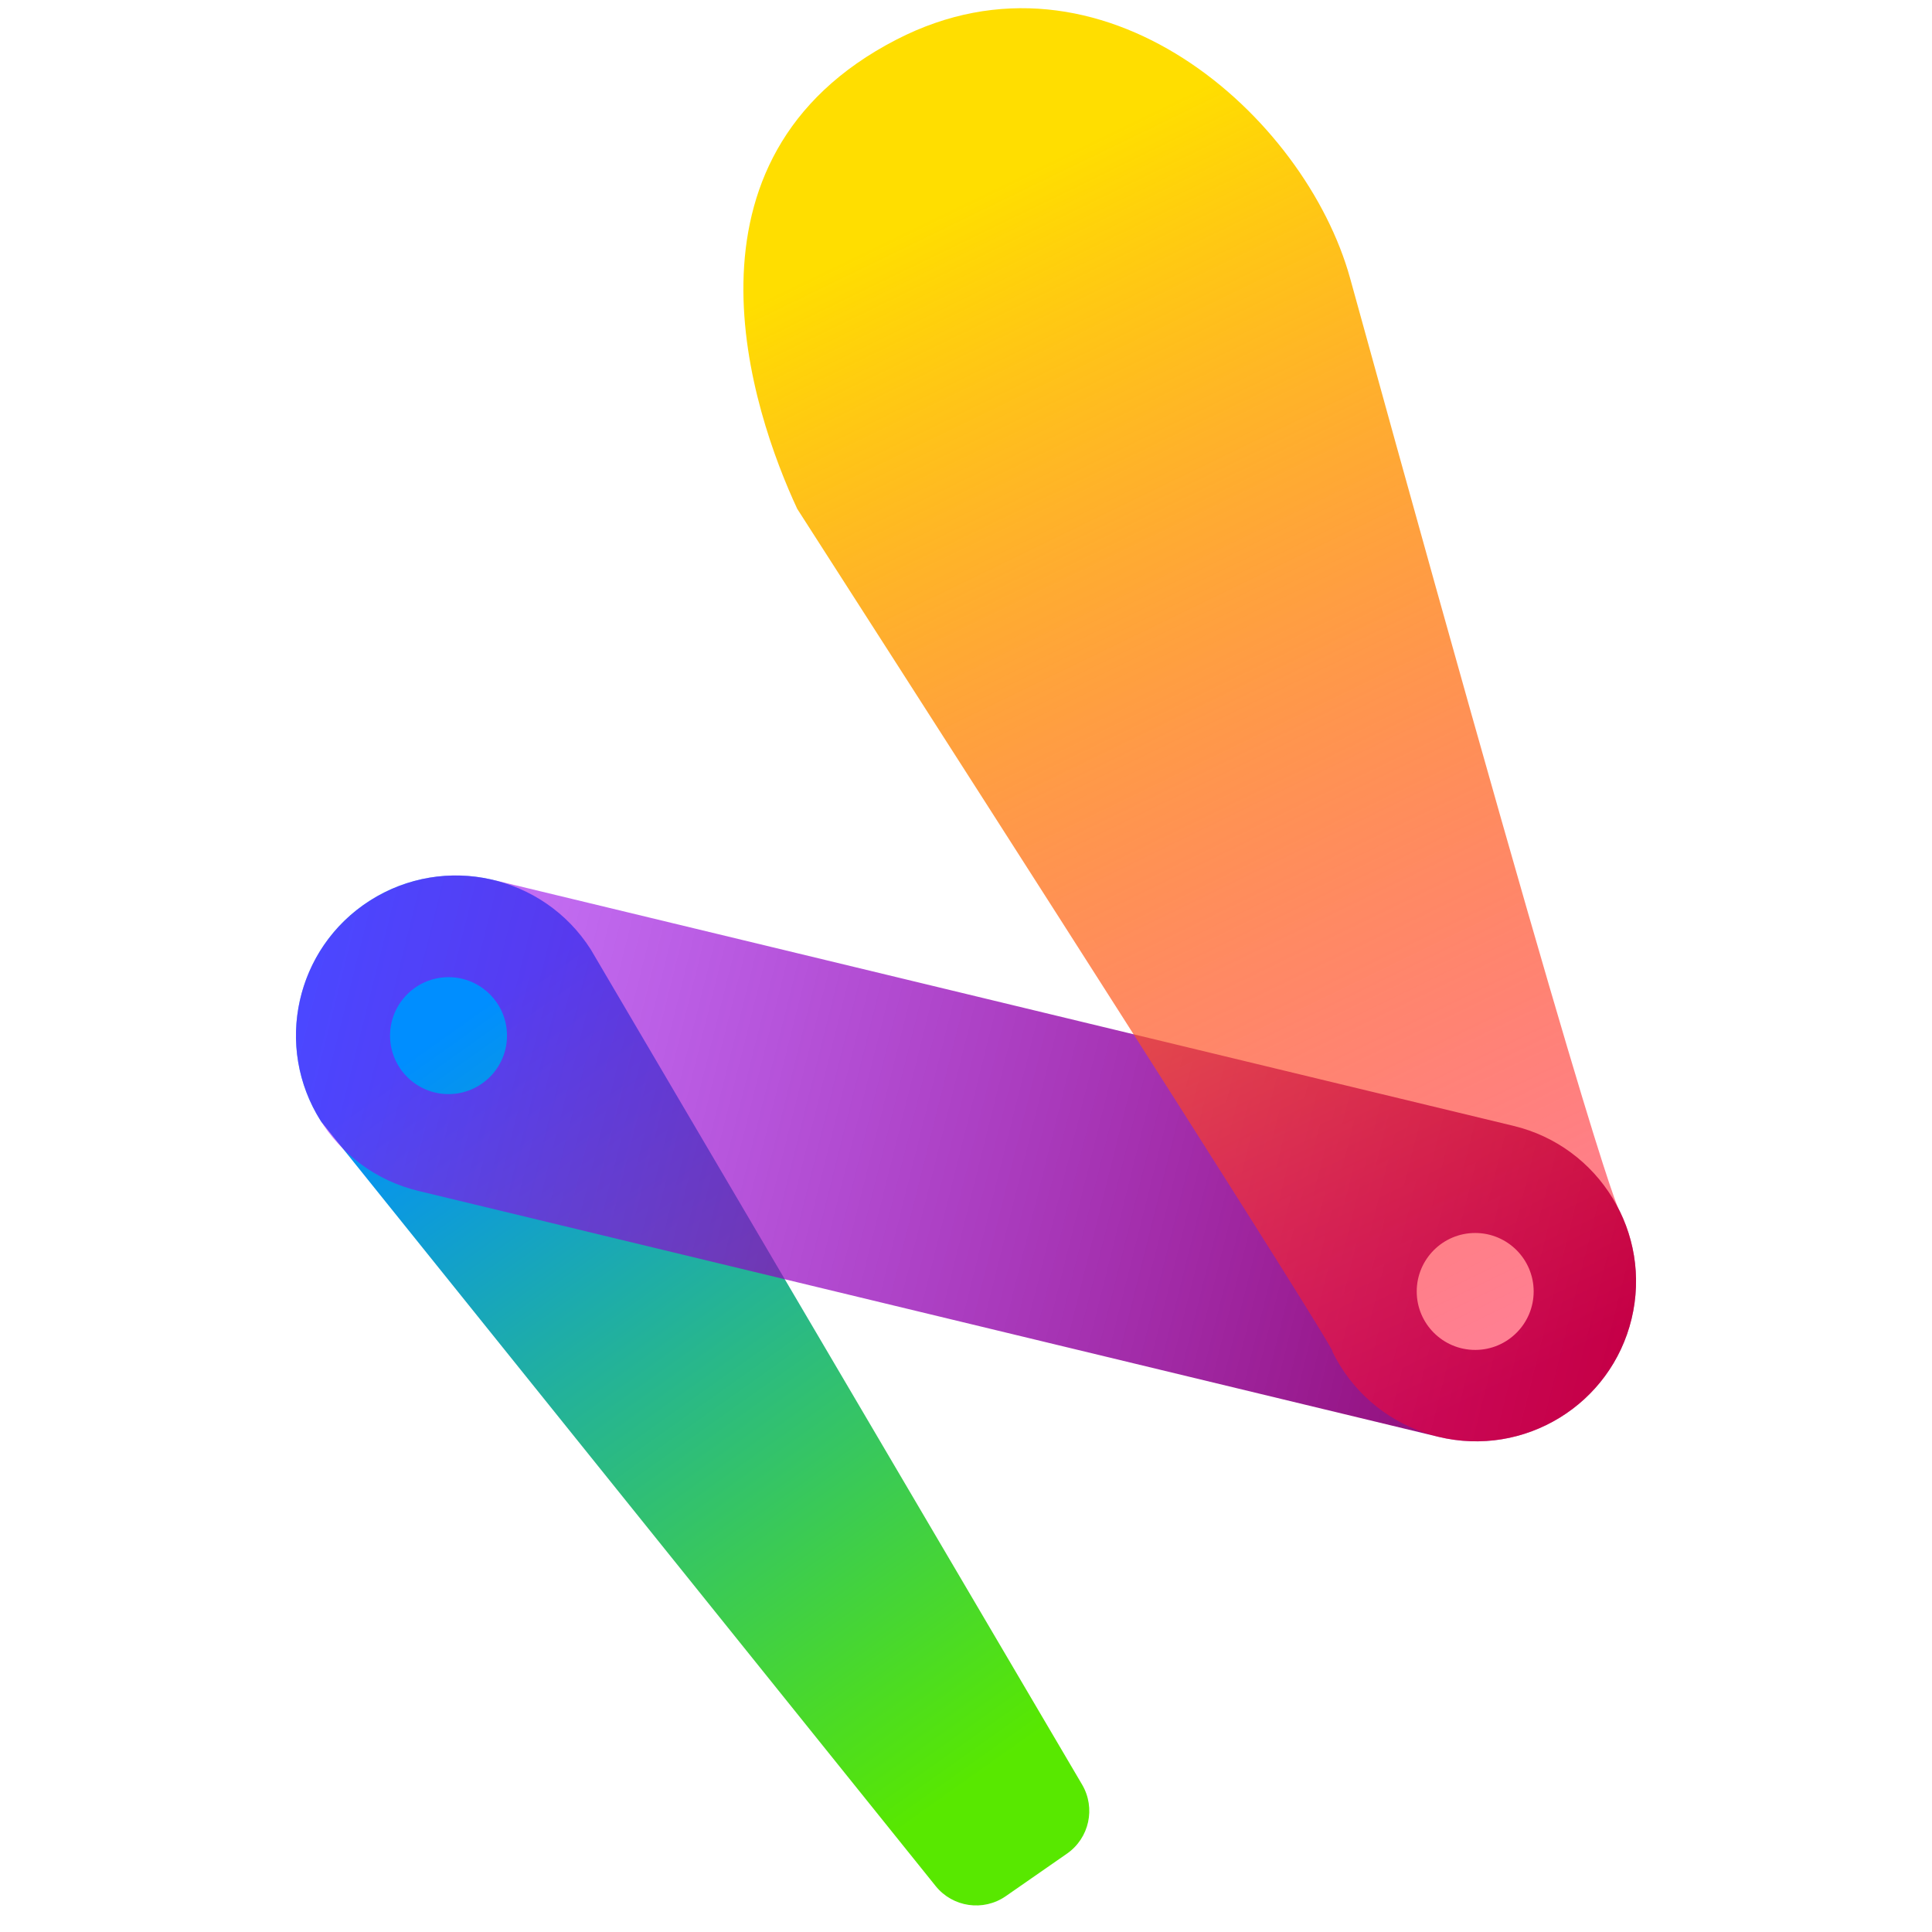 <svg clip-rule="evenodd" fill-rule="evenodd" stroke-linejoin="round" stroke-miterlimit="2" viewBox="0 0 200 200" xmlns="http://www.w3.org/2000/svg" xmlns:xlink="http://www.w3.org/1999/xlink"><linearGradient id="a" gradientTransform="matrix(-55.78 -77.58 77.58 -55.78 99.999 185.317)" gradientUnits="userSpaceOnUse" x1="0" x2="1" y1="0" y2="0"><stop offset="0" stop-color="#58e800"/><stop offset="1" stop-color="#008eff"/></linearGradient><linearGradient id="b" gradientTransform="matrix(138.724 33.734 -33.734 138.724 30.64 103.355)" gradientUnits="userSpaceOnUse" x1="0" x2="1" y1="0" y2="0"><stop offset="0" stop-color="#9600ff" stop-opacity=".5"/><stop offset="1" stop-color="#8b0060"/></linearGradient><linearGradient id="c" gradientTransform="matrix(58.399 121.479 -121.479 58.399 99.999 20.819)" gradientUnits="userSpaceOnUse" x1="0" x2="1" y1="0" y2="0"><stop offset="0" stop-color="#ffde00"/><stop offset="1" stop-color="#ff002e" stop-opacity=".5"/></linearGradient><path d="m0 0h200v200h-200z" fill="none"/><path d="m110.451 191.889c2.312-1.606 2.995-4.722 1.568-7.148-10.597-18.012-50.864-86.456-50.864-86.456-4.913-7.706-15.157-9.97-22.864-5.057-7.704 4.915-9.968 15.16-5.055 22.864 0 0 50.4 62.701 63.62 79.148 1.771 2.203 4.944 2.661 7.265 1.048 1.982-1.378 4.351-3.024 6.33-4.399z" fill="url(#a)"/><path d="m43.315 123.285 105.607 25.458c8.885 2.141 17.838-3.332 19.978-12.217 2.141-8.882-3.332-17.835-12.217-19.975l-105.607-25.459c-8.882-2.143-17.835 3.333-19.976 12.215-2.143 8.884 3.333 17.837 12.215 19.978zm109.397 4.353c-3.341 0-6.053 2.712-6.053 6.053 0 3.34 2.712 6.052 6.053 6.052h.039c3.322-.021 6.013-2.725 6.013-6.052 0-3.328-2.691-6.032-6.013-6.053zm-106.28-26.482c-3.341 0-6.053 2.712-6.053 6.053 0 3.34 2.712 6.052 6.053 6.052h.039c3.322-.021 6.013-2.725 6.013-6.052 0-3.328-2.691-6.032-6.013-6.053z" fill="url(#b)"/><path d="m167.711 125.44s-1.214.343-27.94-96.607c-4.644-16.837-25.733-35.67-46.955-24.742-23.91 12.307-14.94 38.579-10.288 48.583 59.329 92.408 55.369 87.18 55.369 87.18 3.979 8.227 13.887 11.678 22.114 7.7 8.227-3.979 11.678-13.888 7.7-22.114z" fill="url(#c)"/></svg>